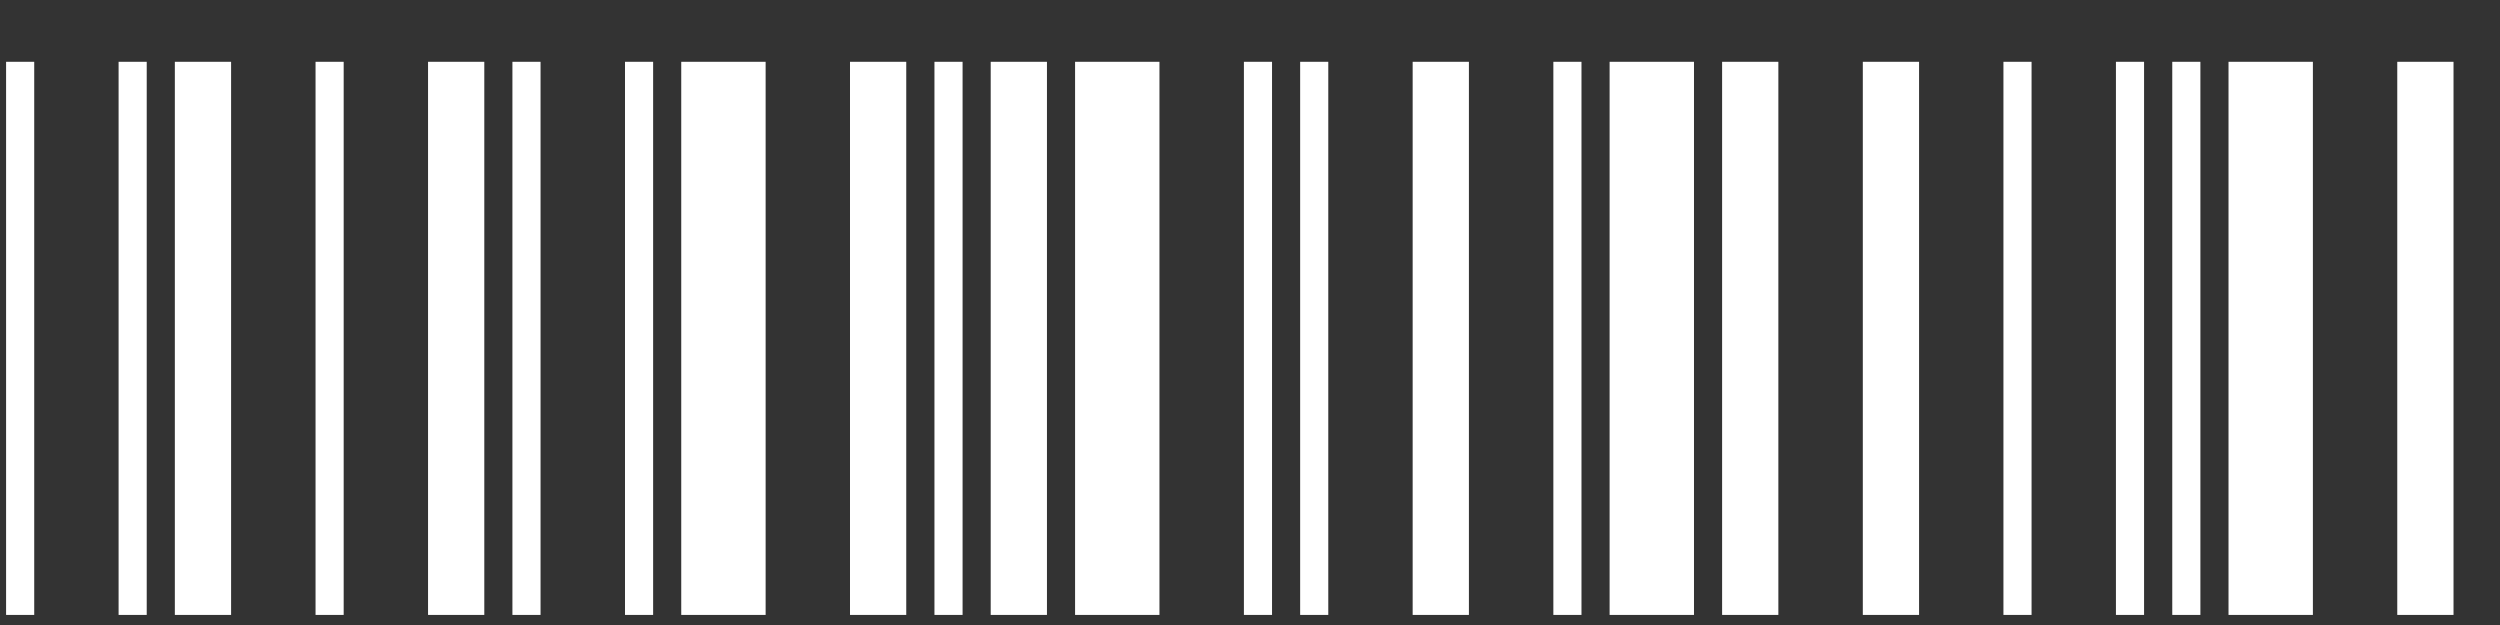 <svg width="32" height="8" viewBox="0 0 32 8" fill="none" xmlns="http://www.w3.org/2000/svg">
<rect x="0" y="0" width="32" height="8" fill="#333333" stroke="none"/>
<path d="M0.078 7.871V0.791H0.438V7.871H0.078ZM1.518 7.871V0.791H1.878V7.871H1.518ZM2.238 7.871V0.791H2.958V7.871H2.238Z" fill="white"/>
<path d="M4.039 7.871V0.791H4.399V7.871H4.039ZM5.479 7.871V0.791H6.199V7.871H5.479ZM6.559 7.871V0.791H6.919V7.871H6.559Z" fill="white"/>
<path d="M8 7.871V0.791H8.36V7.871H8ZM8.72 7.871V0.791H9.8V7.871H8.72ZM10.88 7.871V0.791H11.6V7.871H10.88Z" fill="white"/>
<path d="M11.961 7.871V0.791H12.321V7.871H11.961ZM12.681 7.871V0.791H13.401V7.871H12.681ZM13.761 7.871V0.791H14.841V7.871H13.761Z" fill="white"/>
<path d="M15.922 7.871V0.791H16.282V7.871H15.922ZM16.642 7.871V0.791H17.002V7.871H16.642ZM18.082 7.871V0.791H18.802V7.871H18.082Z" fill="white"/>
<path d="M19.883 7.871V0.791H20.243V7.871H19.883ZM20.603 7.871V0.791H21.683V7.871H20.603ZM22.043 7.871V0.791H22.763V7.871H22.043Z" fill="white"/>
<path d="M23.844 7.871V0.791H24.564V7.871H23.844ZM25.644 7.871V0.791H26.004V7.871H25.644ZM27.084 7.871V0.791H27.444V7.871H27.084Z" fill="white"/>
<path d="M27.805 7.871V0.791H28.165V7.871H27.805ZM28.525 7.871V0.791H29.605V7.871H28.525ZM30.685 7.871V0.791H31.405V7.871H30.685Z" fill="white"/>
</svg>
